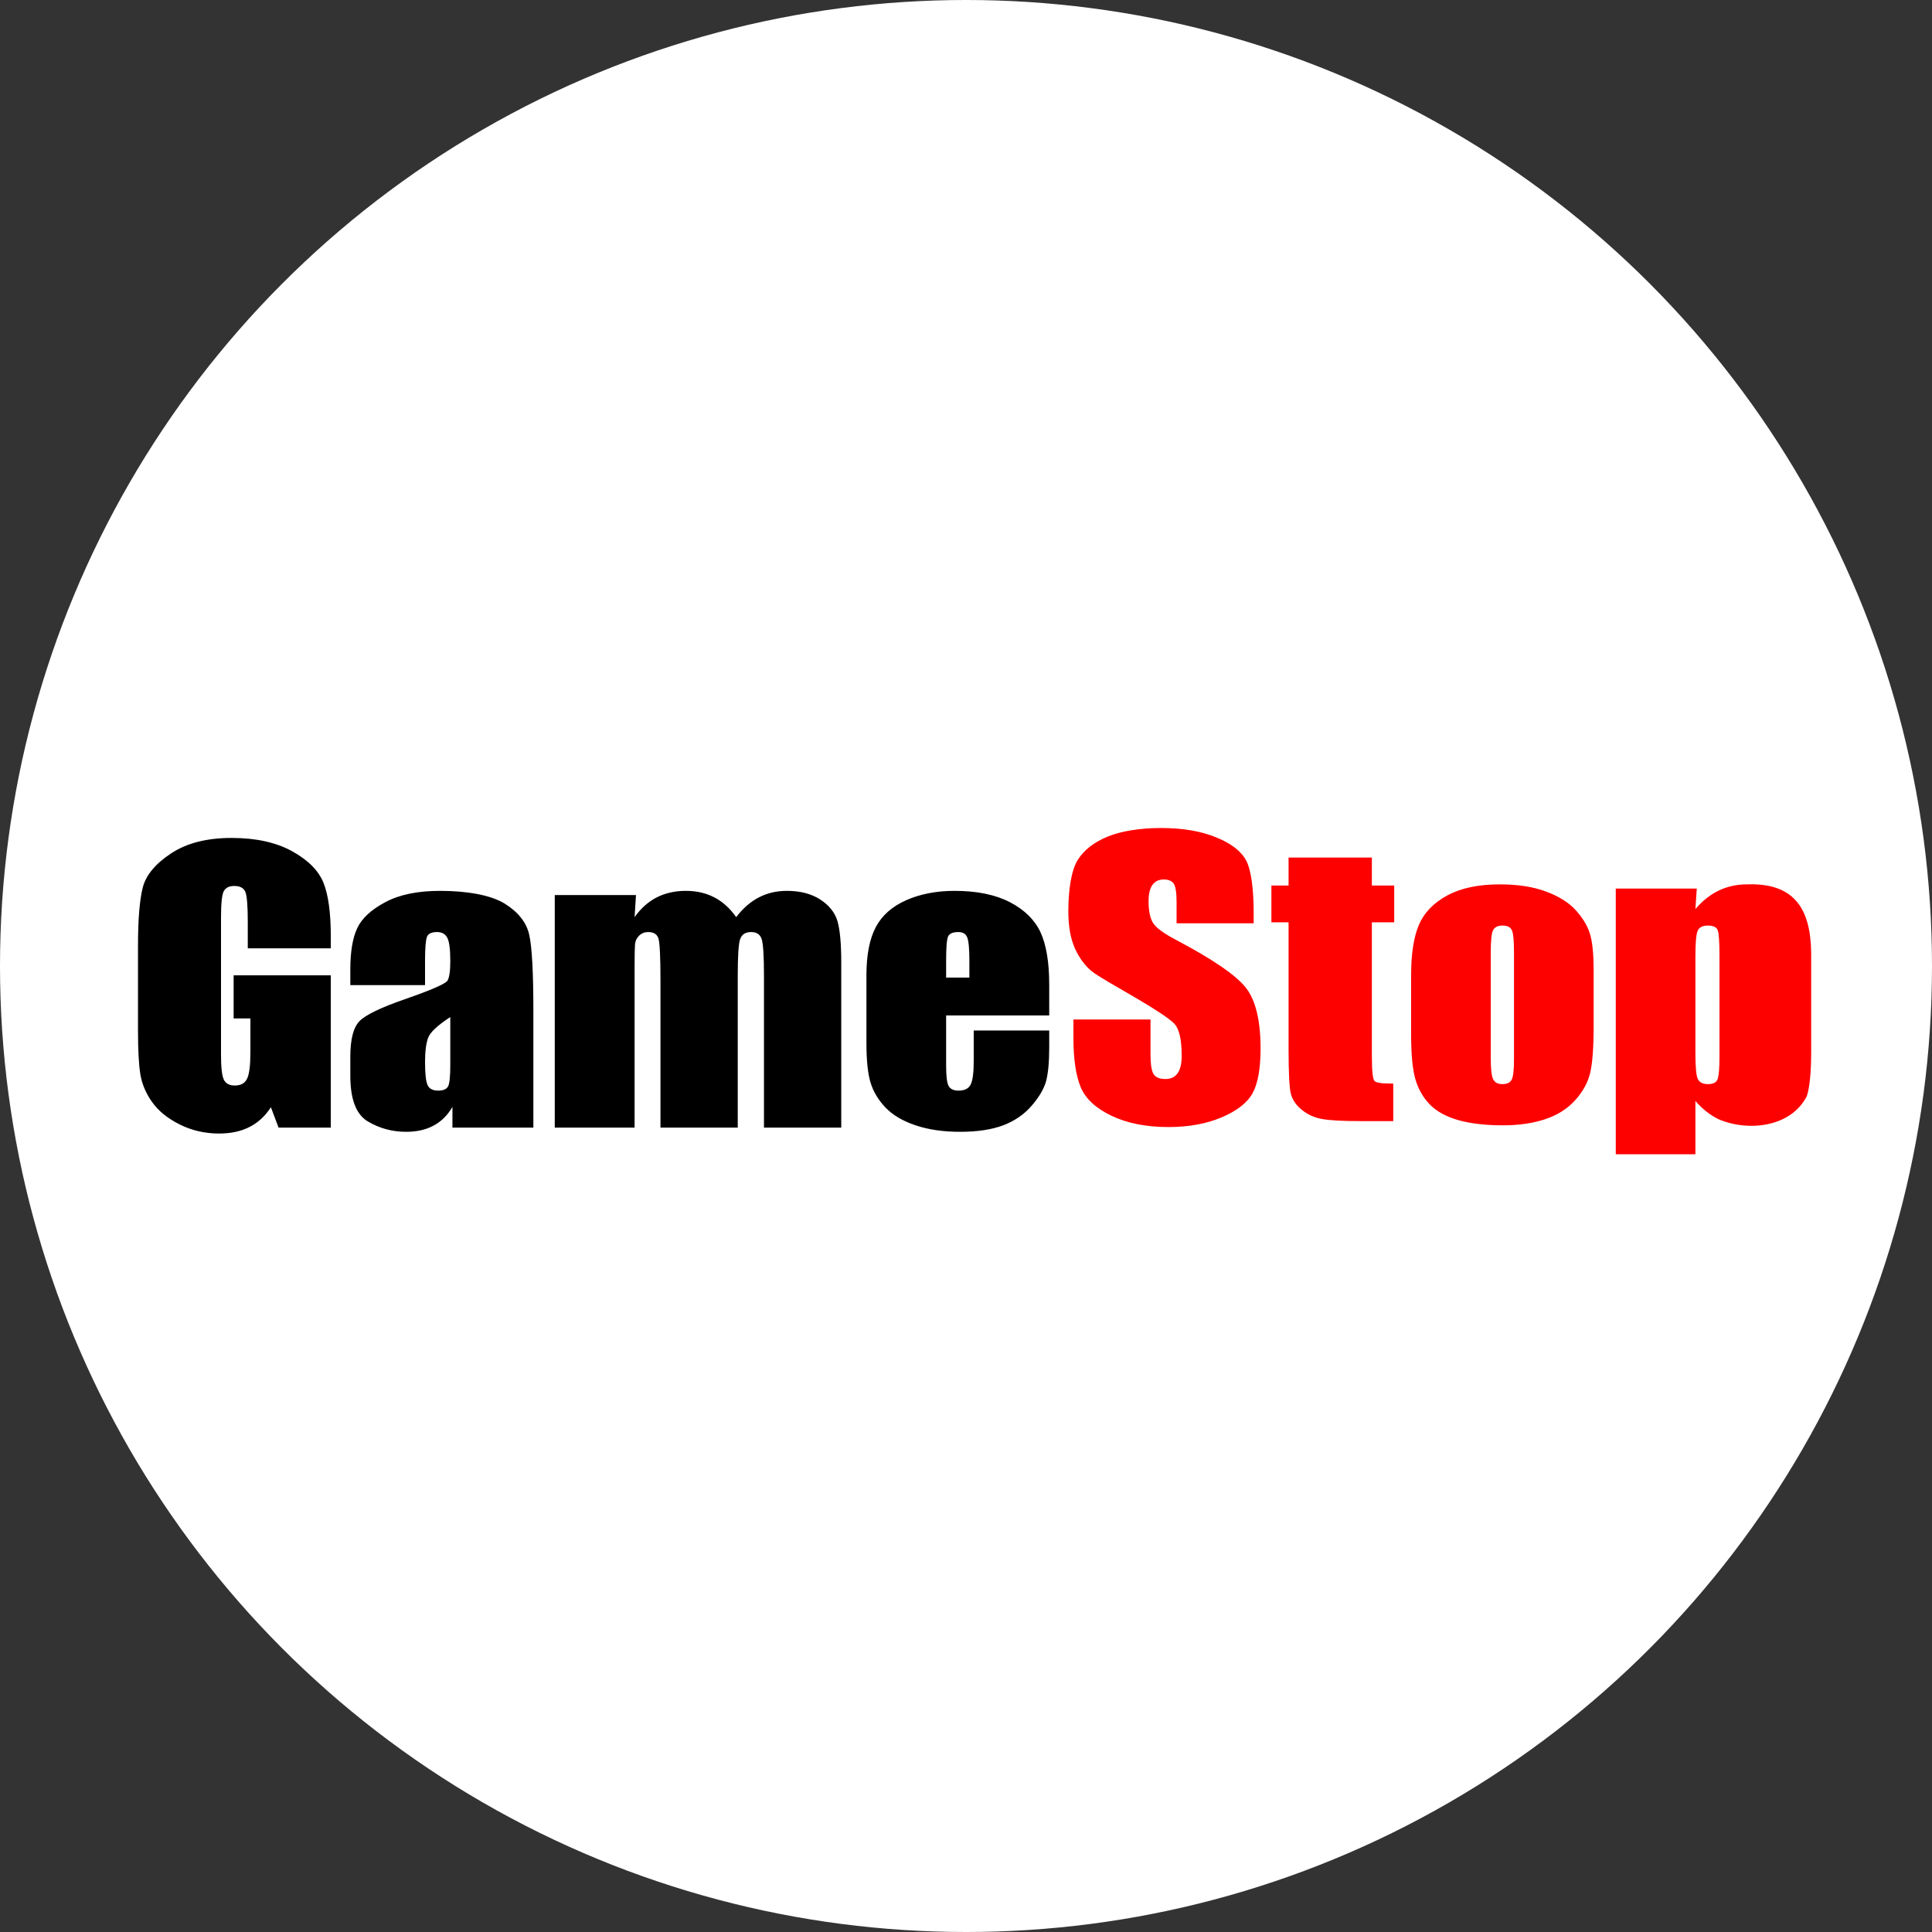 <?xml version="1.0" encoding="UTF-8"?>
<svg width="28px" height="28px" viewBox="0 0 28 28" version="1.1" xmlns="http://www.w3.org/2000/svg" xmlns:xlink="http://www.w3.org/1999/xlink">
    <rect x="0" y="0" width="28" height="28" fill="#333333" stroke="none"/>
    <title>GME</title>
    <g id="GME" stroke="none" stroke-width="1" fill="none" fill-rule="evenodd">
        <g id="Group">
            <circle id="Oval" fill="#FFFFFF" cx="14" cy="14" r="14"></circle>
            <g id="GameStop" transform="translate(2, 12)" fill-rule="nonzero">
                <path d="M2.794,1.744 L1.591,1.744 L1.591,1.371 C1.591,1.136 1.58,0.988 1.557,0.929 C1.534,0.87 1.48,0.84 1.394,0.84 C1.32,0.84 1.27,0.866 1.243,0.916 C1.216,0.967 1.203,1.097 1.203,1.307 L1.203,3.28 C1.203,3.465 1.216,3.586 1.243,3.645 C1.27,3.703 1.323,3.732 1.403,3.732 C1.49,3.732 1.55,3.699 1.581,3.633 C1.613,3.567 1.629,3.439 1.629,3.247 L1.629,2.76 L1.386,2.76 L1.386,2.135 L2.794,2.135 L2.794,4.342 L2.037,4.342 L1.926,4.047 C1.844,4.174 1.741,4.27 1.616,4.333 C1.491,4.397 1.344,4.428 1.174,4.428 C0.972,4.428 0.783,4.385 0.607,4.298 C0.431,4.21 0.297,4.102 0.206,3.974 C0.114,3.845 0.057,3.71 0.034,3.569 C0.011,3.427 0,3.215 0,2.933 L0,1.711 C0,1.318 0.024,1.033 0.071,0.855 C0.119,0.678 0.256,0.515 0.481,0.367 C0.707,0.218 0.999,0.144 1.357,0.144 C1.71,0.144 2.002,0.209 2.234,0.337 C2.467,0.466 2.618,0.619 2.689,0.796 C2.759,0.973 2.794,1.23 2.794,1.566 L2.794,1.744 L2.794,1.744 Z M4.16,2.277 L3.077,2.277 L3.077,2.051 C3.077,1.791 3.111,1.59 3.179,1.448 C3.246,1.307 3.382,1.182 3.586,1.074 C3.79,0.965 4.054,0.911 4.38,0.911 C4.771,0.911 5.115,0.973 5.313,1.095 C5.511,1.218 5.63,1.369 5.67,1.547 C5.71,1.726 5.73,2.094 5.73,2.651 L5.73,4.342 L4.557,4.342 L4.557,4.042 C4.487,4.163 4.396,4.253 4.284,4.313 C4.173,4.373 4.04,4.403 3.886,4.403 C3.684,4.403 3.499,4.353 3.33,4.252 C3.161,4.151 3.077,3.931 3.077,3.59 L3.077,3.313 C3.077,3.061 3.122,2.889 3.211,2.798 C3.301,2.707 3.523,2.6 3.877,2.478 C4.256,2.346 4.459,2.257 4.486,2.211 C4.512,2.166 4.526,2.073 4.526,1.932 C4.526,1.756 4.511,1.641 4.481,1.588 C4.452,1.535 4.403,1.508 4.334,1.508 C4.256,1.508 4.208,1.53 4.189,1.575 C4.17,1.62 4.16,1.737 4.16,1.924 L4.16,2.277 Z M4.526,2.74 C4.341,2.86 4.234,2.961 4.204,3.042 C4.175,3.123 4.16,3.24 4.16,3.392 C4.16,3.567 4.173,3.679 4.199,3.73 C4.224,3.781 4.275,3.806 4.351,3.806 C4.424,3.806 4.471,3.786 4.493,3.746 C4.515,3.707 4.526,3.602 4.526,3.433 L4.526,2.74 L4.526,2.74 Z M7.217,0.972 L7.197,1.292 C7.287,1.165 7.393,1.07 7.517,1.006 C7.641,0.943 7.782,0.911 7.94,0.911 C8.249,0.911 8.492,1.038 8.669,1.292 C8.766,1.165 8.875,1.07 8.997,1.006 C9.119,0.943 9.254,0.911 9.403,0.911 C9.599,0.911 9.762,0.954 9.89,1.038 C10.019,1.123 10.101,1.227 10.137,1.349 C10.173,1.472 10.192,1.671 10.192,1.947 L10.192,4.342 L9.072,4.342 L9.072,2.145 C9.072,1.858 9.061,1.679 9.039,1.611 C9.017,1.542 8.966,1.508 8.886,1.508 C8.804,1.508 8.751,1.542 8.727,1.61 C8.703,1.677 8.692,1.856 8.692,2.145 L8.692,4.342 L7.572,4.342 L7.572,2.201 C7.572,1.871 7.562,1.673 7.544,1.607 C7.526,1.541 7.476,1.508 7.394,1.508 C7.343,1.508 7.299,1.525 7.263,1.56 C7.227,1.595 7.207,1.637 7.203,1.687 C7.199,1.737 7.197,1.843 7.197,2.006 L7.197,4.342 L6.04,4.342 L6.04,0.972 L7.217,0.972 L7.217,0.972 Z M13.206,2.717 L11.712,2.717 L11.712,3.446 C11.712,3.598 11.724,3.696 11.749,3.74 C11.773,3.784 11.821,3.806 11.892,3.806 C11.979,3.806 12.038,3.777 12.067,3.719 C12.097,3.66 12.112,3.547 12.112,3.38 L12.112,2.935 L13.206,2.935 L13.206,3.184 C13.206,3.392 13.191,3.552 13.162,3.664 C13.132,3.776 13.063,3.895 12.954,4.022 C12.846,4.149 12.708,4.244 12.542,4.308 C12.375,4.371 12.166,4.403 11.914,4.403 C11.671,4.403 11.455,4.372 11.269,4.309 C11.082,4.246 10.937,4.16 10.833,4.051 C10.729,3.942 10.657,3.822 10.617,3.691 C10.577,3.559 10.557,3.369 10.557,3.118 L10.557,2.135 C10.557,1.841 10.602,1.608 10.692,1.438 C10.781,1.268 10.928,1.138 11.132,1.047 C11.335,0.957 11.57,0.911 11.834,0.911 C12.158,0.911 12.425,0.966 12.636,1.075 C12.846,1.184 12.994,1.329 13.079,1.509 C13.163,1.69 13.206,1.943 13.206,2.27 L13.206,2.717 L13.206,2.717 Z M12.049,2.168 L12.049,1.922 C12.049,1.748 12.038,1.635 12.017,1.584 C11.996,1.533 11.953,1.508 11.889,1.508 C11.809,1.508 11.759,1.53 11.74,1.573 C11.721,1.616 11.712,1.732 11.712,1.922 L11.712,2.168 L12.049,2.168 Z" id="text2396" fill="#000000"></path>
                <path d="M16.169,1.381 L15.052,1.381 L15.052,1.076 C15.052,0.934 15.037,0.843 15.009,0.804 C14.98,0.765 14.933,0.746 14.866,0.746 C14.794,0.746 14.739,0.772 14.702,0.825 C14.664,0.877 14.646,0.957 14.646,1.063 C14.646,1.2 14.667,1.304 14.709,1.373 C14.749,1.442 14.862,1.526 15.049,1.624 C15.584,1.907 15.921,2.139 16.06,2.32 C16.199,2.501 16.269,2.793 16.269,3.196 C16.269,3.489 16.23,3.705 16.153,3.844 C16.076,3.983 15.927,4.099 15.706,4.193 C15.485,4.287 15.228,4.334 14.934,4.334 C14.613,4.334 14.338,4.28 14.11,4.171 C13.883,4.063 13.734,3.925 13.663,3.758 C13.593,3.59 13.557,3.352 13.557,3.044 L13.557,2.775 L14.674,2.775 L14.674,3.275 C14.674,3.429 14.69,3.528 14.722,3.572 C14.753,3.616 14.809,3.638 14.889,3.638 C14.969,3.638 15.028,3.61 15.067,3.554 C15.106,3.498 15.126,3.416 15.126,3.305 C15.126,3.063 15.089,2.905 15.014,2.831 C14.938,2.756 14.751,2.632 14.452,2.457 C14.153,2.281 13.917,2.153 13.82,2.074 C13.723,1.994 13.642,1.884 13.578,1.744 C13.515,1.603 13.483,1.424 13.483,1.205 C13.483,0.891 13.528,0.61 13.618,0.465 C13.709,0.319 13.855,0.205 14.057,0.123 C14.259,0.041 14.54,0 14.826,0 C15.138,0 15.404,0.045 15.624,0.135 C15.844,0.224 15.99,0.337 16.062,0.474 C16.133,0.61 16.169,0.891 16.169,1.218 L16.169,1.381 L16.169,1.381 Z M17.882,0.428 L17.882,0.834 L18.206,0.834 L18.206,1.367 L17.882,1.367 L17.882,3.295 C17.882,3.517 17.895,3.641 17.92,3.666 C17.946,3.691 18.003,3.704 18.192,3.704 L18.192,4.248 L17.726,4.248 C17.463,4.248 17.275,4.238 17.163,4.218 C17.051,4.199 16.952,4.154 16.866,4.084 C16.78,4.014 16.727,3.933 16.706,3.843 C16.685,3.752 16.675,3.539 16.675,3.204 L16.675,1.367 L16.426,1.367 L16.426,0.834 L16.675,0.834 L16.675,0.428 L17.882,0.428 L17.882,0.428 Z M21.096,2.061 L21.096,2.886 C21.096,3.19 21.079,3.412 21.045,3.553 C21.011,3.694 20.937,3.826 20.825,3.949 C20.713,4.072 20.568,4.163 20.392,4.221 C20.216,4.279 20.013,4.309 19.785,4.309 C19.53,4.309 19.313,4.284 19.136,4.234 C18.959,4.184 18.822,4.108 18.723,4.008 C18.625,3.907 18.555,3.785 18.513,3.642 C18.472,3.499 18.451,3.284 18.451,2.998 L18.451,2.135 C18.451,1.822 18.489,1.577 18.565,1.401 C18.641,1.225 18.778,1.084 18.976,0.977 C19.174,0.87 19.428,0.817 19.736,0.817 C19.995,0.817 20.218,0.851 20.403,0.92 C20.589,0.988 20.733,1.078 20.834,1.188 C20.934,1.298 21.004,1.411 21.041,1.528 C21.078,1.645 21.096,1.822 21.096,2.061 L21.096,2.061 L21.096,2.061 Z M19.942,1.807 C19.942,1.635 19.932,1.526 19.911,1.481 C19.89,1.436 19.845,1.414 19.776,1.414 C19.708,1.414 19.662,1.436 19.639,1.481 C19.616,1.526 19.605,1.635 19.605,1.807 L19.605,3.328 C19.605,3.487 19.616,3.591 19.639,3.639 C19.662,3.688 19.707,3.712 19.773,3.712 C19.842,3.712 19.887,3.69 19.909,3.646 C19.931,3.602 19.942,3.507 19.942,3.361 L19.942,1.807 L19.942,1.807 Z M22.591,0.878 L22.571,1.175 C22.674,1.055 22.787,0.965 22.911,0.906 C23.035,0.847 23.17,0.817 23.317,0.817 C24.002,0.792 24.241,1.167 24.249,1.81 L24.249,3.229 C24.249,3.536 24.228,3.754 24.187,3.883 C23.961,4.335 23.34,4.407 22.905,4.22 C22.783,4.16 22.672,4.072 22.571,3.956 L22.571,4.728 L21.417,4.728 L21.417,0.878 L22.591,0.878 L22.591,0.878 Z M22.92,1.858 C22.92,1.65 22.911,1.524 22.894,1.48 C22.877,1.436 22.829,1.414 22.751,1.414 C22.675,1.414 22.626,1.439 22.604,1.49 C22.582,1.541 22.571,1.663 22.571,1.858 L22.571,3.255 C22.571,3.458 22.582,3.585 22.605,3.636 C22.628,3.686 22.678,3.712 22.754,3.712 C22.828,3.712 22.874,3.689 22.892,3.642 C22.911,3.595 22.92,3.482 22.92,3.303 L22.92,1.858 L22.92,1.858 Z" id="path2405" fill="#FD0000"></path>
            </g>
        </g>
    </g>
</svg>